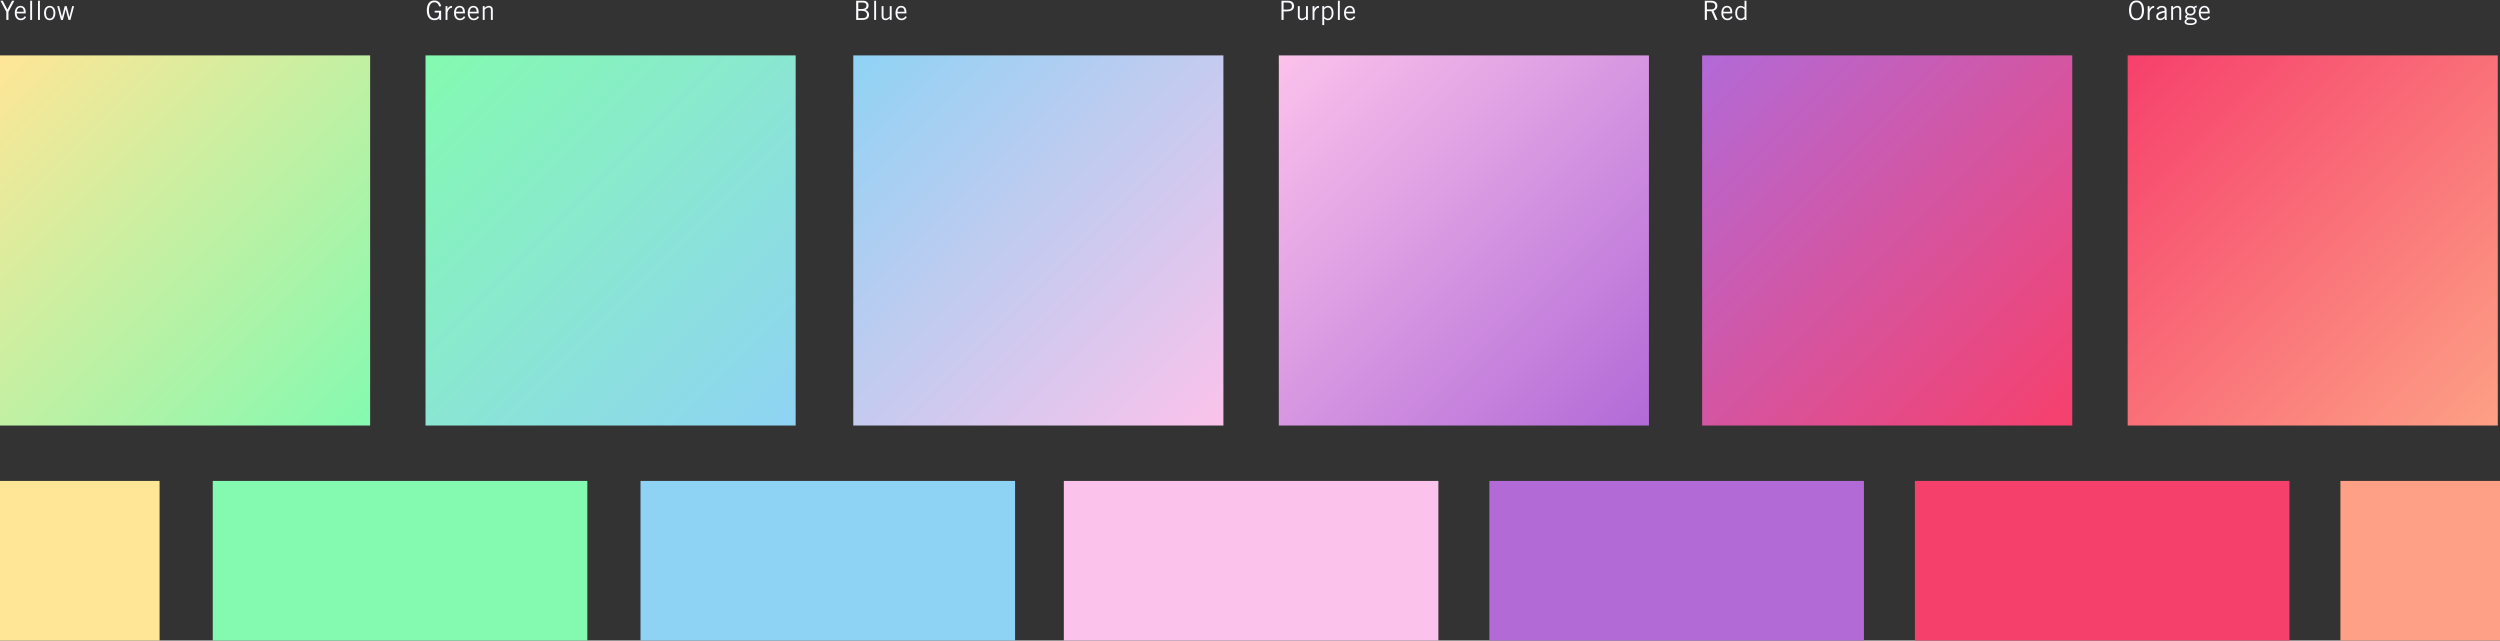<svg xmlns="http://www.w3.org/2000/svg" width="1128" height="289"><rect width="100%" height="100%" fill="#333333" stroke="none"/><defs><linearGradient id="a" x1="0%" y1="0%" y2="100%"><stop offset="0%" stop-color="#FFE696"/><stop offset="100%" stop-color="#84FAB0"/></linearGradient><linearGradient id="b" x1="0%" y1="0%" y2="100%"><stop offset="0%" stop-color="#84FAB0"/><stop offset="100%" stop-color="#8FD3F4"/></linearGradient><linearGradient id="c" x1="0%" y1="0%" y2="100%"><stop offset="0%" stop-color="#8FD3F4"/><stop offset="100%" stop-color="#FBC2EB"/></linearGradient><linearGradient id="d" x1="0%" y1="0%" y2="100%"><stop offset="0%" stop-color="#FBC2EB"/><stop offset="100%" stop-color="#B26AD7"/></linearGradient><linearGradient id="e" x1="0%" y1="0%" y2="100%"><stop offset="0%" stop-color="#B26AD7"/><stop offset="100%" stop-color="#F6406C"/></linearGradient><linearGradient id="f" x1="0%" y1="0%" y2="100%"><stop offset="0%" stop-color="#F6406C"/><stop offset="100%" stop-color="#FDA085"/></linearGradient></defs><g fill="none" fill-rule="evenodd"><path fill="url(#a)" d="M0 30h167v167H0z" transform="translate(0 -5)"/><path fill="url(#b)" d="M192 30h167v167H192z" transform="translate(0 -5)"/><path fill="url(#c)" d="M385 30h167v167H385z" transform="translate(0 -5)"/><path fill="url(#d)" d="M577 30h167v167H577z" transform="translate(0 -5)"/><path fill="url(#e)" d="M768 30h167v167H768z" transform="translate(0 -5)"/><path fill="url(#f)" d="M960 30h167v167H960z" transform="translate(0 -5)"/><path fill="#FFE696" d="M0 217h72v72H0z"/><path fill="#84FAB0" d="M96 217h169v72H96z"/><path fill="#8FD3F4" d="M289 217h169v72H289z"/><path fill="#FBC2EB" d="M480 217h169v72H480z"/><path fill="#B26AD7" d="M672 217h169v72H672z"/><path fill="#F6406C" d="M864 217h169v72H864z"/><path fill="#FDA085" d="M1056 217h72v72h-72z"/><path fill="#FAFAFF" d="M196.128 4.836h2.916V9h-.792v-.792h-.024c-.444.612-1.308.912-2.268.912-1.968 0-3.384-1.416-3.384-4.452S193.992.216 195.96.216c1.464 0 2.592.696 3.12 2.544l-.912.18c-.432-1.38-1.152-1.908-2.16-1.908-1.272 0-2.472.864-2.472 3.636 0 2.772 1.2 3.636 2.472 3.636 1.416 0 2.076-.864 2.076-1.92v-.732h-1.956v-.816zM201.032 9V2.76h.863v1.236h.024c.48-.852.996-1.332 2.028-1.332v.864c-1.08.024-1.643.732-2.052 2.016V9h-.864zm8.263-1.68l.672.348c-.408.708-.984 1.452-2.4 1.452-1.392 0-2.712-.96-2.712-3.24 0-2.016 1.008-3.24 2.544-3.24 1.296 0 2.376.84 2.376 2.832v.576h-4.056c0 1.368.816 2.328 1.848 2.328.768 0 1.368-.408 1.728-1.056zm-3.552-2.016h3.168c0-1.152-.552-1.92-1.488-1.92-1.044 0-1.608.768-1.68 1.92zm9.74 2.016l.672.348c-.409.708-.984 1.452-2.4 1.452-1.392 0-2.713-.96-2.713-3.24 0-2.016 1.008-3.24 2.544-3.24 1.296 0 2.376.84 2.376 2.832v.576h-4.055c0 1.368.815 2.328 1.847 2.328.769 0 1.369-.408 1.728-1.056zm-3.553-2.016h3.168c0-1.152-.552-1.92-1.488-1.92-1.044 0-1.608.768-1.68 1.92zm5.888-2.544h.864v.84h.024c.492-.552 1.14-.96 1.848-.96.924 0 1.8.48 1.8 1.824V9h-.864V4.488c0-.828-.396-1.104-1.02-1.104-.648 0-1.392.528-1.788.948V9h-.864V2.76zM2.856 9V5.352L.192.336h1.056l2.088 3.972L5.424.336H6.48L3.816 5.352V9h-.96zm8.264-1.68l.671.348c-.408.708-.984 1.452-2.4 1.452C8 9.12 6.68 8.16 6.68 5.88c0-2.016 1.008-3.24 2.544-3.24 1.296 0 2.377.84 2.377 2.832v.576H7.544c0 1.368.816 2.328 1.848 2.328.768 0 1.367-.408 1.728-1.056zM7.568 5.304h3.168c0-1.152-.553-1.92-1.489-1.92-1.043 0-1.607.768-1.68 1.92zM13.622.336h.864V9h-.864V.336zm3.524 0h.864V9h-.864V.336zm6.979 5.544c0-1.608-.66-2.496-1.692-2.496s-1.692.888-1.692 2.496.66 2.496 1.692 2.496 1.692-.888 1.692-2.496zm.864 0c0 1.8-.852 3.24-2.556 3.24-1.704 0-2.556-1.44-2.556-3.24 0-1.8.852-3.24 2.556-3.24 1.704 0 2.556 1.44 2.556 3.24zM27.506 9l-1.692-6.24h.875l1.26 4.8h.024l1.225-4.8h.875l1.248 4.824h.024l1.212-4.824h.877L31.766 9h-.876l-1.248-4.824h-.024L28.381 9h-.877zm358.79 0V.336h3.192c1.512 0 2.424.96 2.424 2.136 0 .948-.42 1.632-1.464 1.992l.012.024c.972.24 1.668 1.104 1.668 2.184 0 1.296-.792 2.328-3.144 2.328h-2.688zm.96-4.128v3.312h1.8c1.416 0 2.112-.48 2.112-1.56 0-1.104-.888-1.752-2.256-1.752h-1.656zm0-3.72v2.904h1.68c1.452 0 2.016-.744 2.016-1.476 0-.972-.528-1.428-1.632-1.428h-2.064zm7.172-.816h.863V9h-.863V.336zM402.319 9h-.864v-.84h-.024c-.492.552-1.14.96-1.848.96-.924 0-1.8-.48-1.8-1.824V2.76h.864v4.512c0 .828.396 1.104 1.02 1.104.648 0 1.392-.528 1.788-.948V2.76h.864V9zm6.175-1.68l.672.348c-.407.708-.983 1.452-2.4 1.452-1.392 0-2.712-.96-2.712-3.24 0-2.016 1.009-3.24 2.545-3.24 1.296 0 2.375.84 2.375 2.832v.576h-4.055c0 1.368.816 2.328 1.848 2.328.767 0 1.368-.408 1.728-1.056zm-3.552-2.016h3.168c0-1.152-.552-1.92-1.488-1.92-1.043 0-1.608.768-1.68 1.92zM770.16 1.152v3.096h1.74c1.32 0 2.016-.492 2.016-1.584 0-1.164-.792-1.512-2.028-1.512h-1.728zm0 7.848h-.96V.336h2.784c1.872 0 2.892.84 2.892 2.28 0 1.224-.708 1.92-1.728 2.256L774.984 9h-1.044l-1.752-3.936h-2.028V9zm10.952-1.68l.672.348c-.409.708-.985 1.452-2.4 1.452-1.393 0-2.712-.96-2.712-3.24 0-2.016 1.007-3.24 2.543-3.24 1.296 0 2.376.84 2.376 2.832v.576h-4.056c0 1.368.817 2.328 1.849 2.328.768 0 1.367-.408 1.727-1.056zm-3.553-2.016h3.168c0-1.152-.551-1.92-1.487-1.92-1.044 0-1.609.768-1.68 1.92zm9.572-4.968h.864v7.296c0 .456-.024.912.048 1.368h-.792l-.12-.612c-.288.396-.9.732-1.644.732-1.104 0-2.556-.744-2.556-3.24 0-2.424 1.452-3.24 2.508-3.24.588 0 1.164.3 1.644.696l.048.024V.336zm0 7.2V4.248c-.468-.516-1.056-.864-1.572-.864-1.008 0-1.764.66-1.764 2.544 0 1.584.684 2.448 1.764 2.448.552 0 .96-.24 1.572-.84zM579.16 1.152V4.32h1.632c1.596 0 2.124-.552 2.124-1.584s-.612-1.584-1.908-1.584h-1.848zm0 7.848h-.96V.336h3.024c1.848 0 2.652 1.056 2.652 2.424 0 1.44-.996 2.376-3.18 2.376h-1.536V9zm10.964 0h-.865v-.84h-.024c-.491.552-1.14.96-1.847.96-.925 0-1.8-.48-1.8-1.824V2.76h.864v4.512c0 .828.395 1.104 1.02 1.104.648 0 1.392-.528 1.788-.948V2.76h.864V9zm2.095 0V2.76h.864v1.236h.024c.48-.852.996-1.332 2.028-1.332v.864c-1.08.024-1.644.732-2.052 2.016V9h-.864zm5.263 2.304h-.863V2.76h.863v.732h.024c.325-.468 1.02-.852 1.62-.852 1.105 0 2.557.744 2.557 3.24 0 2.424-1.452 3.24-2.509 3.24-.587 0-1.163-.3-1.644-.696l-.048-.024v2.904zm0-7.08v3.288c.469.516 1.057.864 1.572.864 1.009 0 1.764-.66 1.764-2.544 0-1.584-.683-2.448-1.764-2.448-.551 0-.96.24-1.572.84zm6.176-3.888h.864V9h-.864V.336zm7.207 6.984l.673.348c-.409.708-.985 1.452-2.4 1.452-1.393 0-2.712-.96-2.712-3.24 0-2.016 1.007-3.24 2.543-3.24 1.296 0 2.376.84 2.376 2.832v.576h-4.056c0 1.368.817 2.328 1.849 2.328.767 0 1.367-.408 1.727-1.056zm-3.552-2.016h3.168c0-1.152-.552-1.92-1.487-1.92-1.045 0-1.609.768-1.68 1.92zm354.259-.636c0 2.46.9 3.636 2.424 3.636s2.424-1.176 2.424-3.636-.9-3.636-2.424-3.636-2.424 1.176-2.424 3.636zm-.96 0c0-2.892 1.26-4.452 3.384-4.452 2.124 0 3.384 1.56 3.384 4.452s-1.26 4.452-3.384 4.452c-2.124 0-3.384-1.56-3.384-4.452zM969.032 9V2.76h.863v1.236h.024c.48-.852.996-1.332 2.029-1.332v.864c-1.08.024-1.644.732-2.053 2.016V9h-.863zm4.783-4.644l-.756-.396c.396-.72 1.164-1.32 2.34-1.32 1.056 0 2.16.504 2.16 1.872v3.144c0 .684.06 1.02.144 1.344h-.888l-.096-.864c-.432.48-1.128.984-2.064.984-.96 0-1.776-.576-1.776-1.716 0-1.368 1.044-2.052 3.816-2.544v-.336c0-.828-.54-1.14-1.284-1.14-.96 0-1.428.552-1.596.972zm2.88 2.988V5.628c-1.98.348-2.952.924-2.952 1.788 0 .576.552.96 1.032.96.624 0 1.416-.456 1.92-1.032zm2.935-4.584h.865v.84h.024c.491-.552 1.14-.96 1.847-.96.924 0 1.8.48 1.8 1.824V9h-.864V4.488c0-.828-.395-1.104-1.02-1.104-.648 0-1.392.528-1.788.948V9h-.864V2.76zm11.552-.24v.864c-.36 0-.744.06-.96.168.18.216.432.696.432 1.272 0 1.236-1.02 2.184-2.28 2.184-.504 0-.768-.072-1.104-.168-.336.096-.492.3-.492.576 0 .288.204.456.516.456 2.952 0 3.9.528 3.9 1.752 0 .912-.9 1.68-2.844 1.68-1.752 0-2.688-.48-2.688-1.512 0-.624.384-.924 1.056-1.272-.48-.144-.78-.516-.78-.888 0-.54.36-.768.84-1.068-.588-.444-.852-1.056-.852-1.74 0-1.32 1.032-2.184 2.364-2.184.672 0 1.14.144 1.548.432.372-.264.876-.504 1.344-.552zm-.804 7.14c-.012-.612-.636-.924-2.16-.924-1.356 0-1.74.6-1.74 1.044 0 .468.288.78 2.016.78 1.032 0 1.872-.288 1.884-.9zm-.54-4.788c0-.912-.528-1.488-1.584-1.488-.984 0-1.512.624-1.512 1.44 0 .828.648 1.44 1.608 1.44.984 0 1.488-.648 1.488-1.392zm6.692 2.448l.672.348c-.409.708-.985 1.452-2.4 1.452-1.393 0-2.712-.96-2.712-3.24 0-2.016 1.007-3.24 2.543-3.24 1.296 0 2.376.84 2.376 2.832v.576h-4.056c0 1.368.817 2.328 1.849 2.328.767 0 1.367-.408 1.727-1.056zm-3.553-2.016h3.168c0-1.152-.552-1.92-1.487-1.92-1.044 0-1.609.768-1.68 1.92z"/></g></svg>